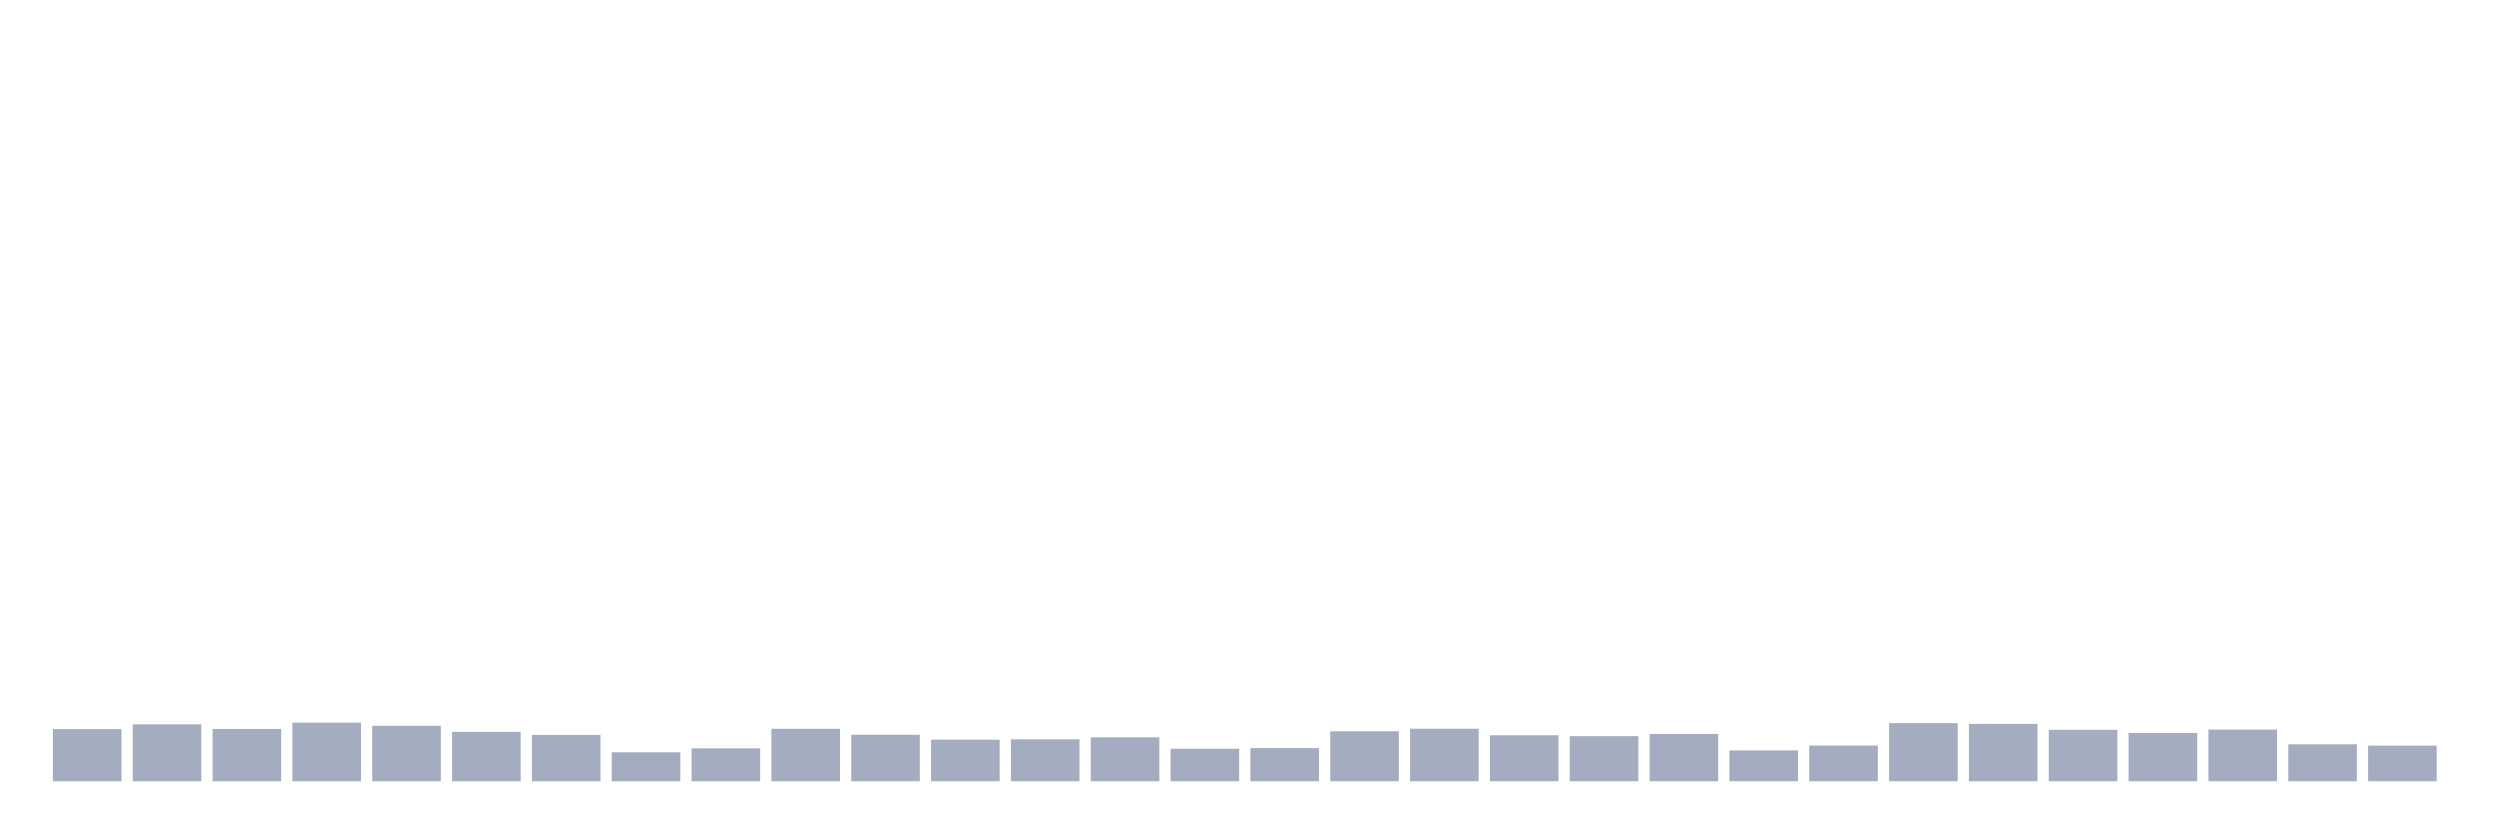 <svg xmlns="http://www.w3.org/2000/svg" viewBox="0 0 480 160"><g transform="translate(10,10)"><rect class="bar" x="0.153" width="13.175" y="129.986" height="10.014" fill="rgb(164,173,192)"></rect><rect class="bar" x="15.482" width="13.175" y="129.07" height="10.93" fill="rgb(164,173,192)"></rect><rect class="bar" x="30.81" width="13.175" y="129.957" height="10.043" fill="rgb(164,173,192)"></rect><rect class="bar" x="46.138" width="13.175" y="128.741" height="11.259" fill="rgb(164,173,192)"></rect><rect class="bar" x="61.466" width="13.175" y="129.356" height="10.644" fill="rgb(164,173,192)"></rect><rect class="bar" x="76.794" width="13.175" y="130.515" height="9.485" fill="rgb(164,173,192)"></rect><rect class="bar" x="92.123" width="13.175" y="131.102" height="8.898" fill="rgb(164,173,192)"></rect><rect class="bar" x="107.451" width="13.175" y="134.435" height="5.565" fill="rgb(164,173,192)"></rect><rect class="bar" x="122.779" width="13.175" y="133.677" height="6.323" fill="rgb(164,173,192)"></rect><rect class="bar" x="138.107" width="13.175" y="129.929" height="10.071" fill="rgb(164,173,192)"></rect><rect class="bar" x="153.436" width="13.175" y="131.073" height="8.927" fill="rgb(164,173,192)"></rect><rect class="bar" x="168.764" width="13.175" y="132.017" height="7.983" fill="rgb(164,173,192)"></rect><rect class="bar" x="184.092" width="13.175" y="131.946" height="8.054" fill="rgb(164,173,192)"></rect><rect class="bar" x="199.42" width="13.175" y="131.559" height="8.441" fill="rgb(164,173,192)"></rect><rect class="bar" x="214.748" width="13.175" y="133.763" height="6.237" fill="rgb(164,173,192)"></rect><rect class="bar" x="230.077" width="13.175" y="133.634" height="6.366" fill="rgb(164,173,192)"></rect><rect class="bar" x="245.405" width="13.175" y="130.401" height="9.599" fill="rgb(164,173,192)"></rect><rect class="bar" x="260.733" width="13.175" y="129.914" height="10.086" fill="rgb(164,173,192)"></rect><rect class="bar" x="276.061" width="13.175" y="131.173" height="8.827" fill="rgb(164,173,192)"></rect><rect class="bar" x="291.39" width="13.175" y="131.345" height="8.655" fill="rgb(164,173,192)"></rect><rect class="bar" x="306.718" width="13.175" y="130.916" height="9.084" fill="rgb(164,173,192)"></rect><rect class="bar" x="322.046" width="13.175" y="134.077" height="5.923" fill="rgb(164,173,192)"></rect><rect class="bar" x="337.374" width="13.175" y="133.147" height="6.853" fill="rgb(164,173,192)"></rect><rect class="bar" x="352.702" width="13.175" y="128.841" height="11.159" fill="rgb(164,173,192)"></rect><rect class="bar" x="368.031" width="13.175" y="128.984" height="11.016" fill="rgb(164,173,192)"></rect><rect class="bar" x="383.359" width="13.175" y="130.129" height="9.871" fill="rgb(164,173,192)"></rect><rect class="bar" x="398.687" width="13.175" y="130.73" height="9.27" fill="rgb(164,173,192)"></rect><rect class="bar" x="414.015" width="13.175" y="130.086" height="9.914" fill="rgb(164,173,192)"></rect><rect class="bar" x="429.344" width="13.175" y="132.904" height="7.096" fill="rgb(164,173,192)"></rect><rect class="bar" x="444.672" width="13.175" y="133.162" height="6.838" fill="rgb(164,173,192)"></rect></g></svg>